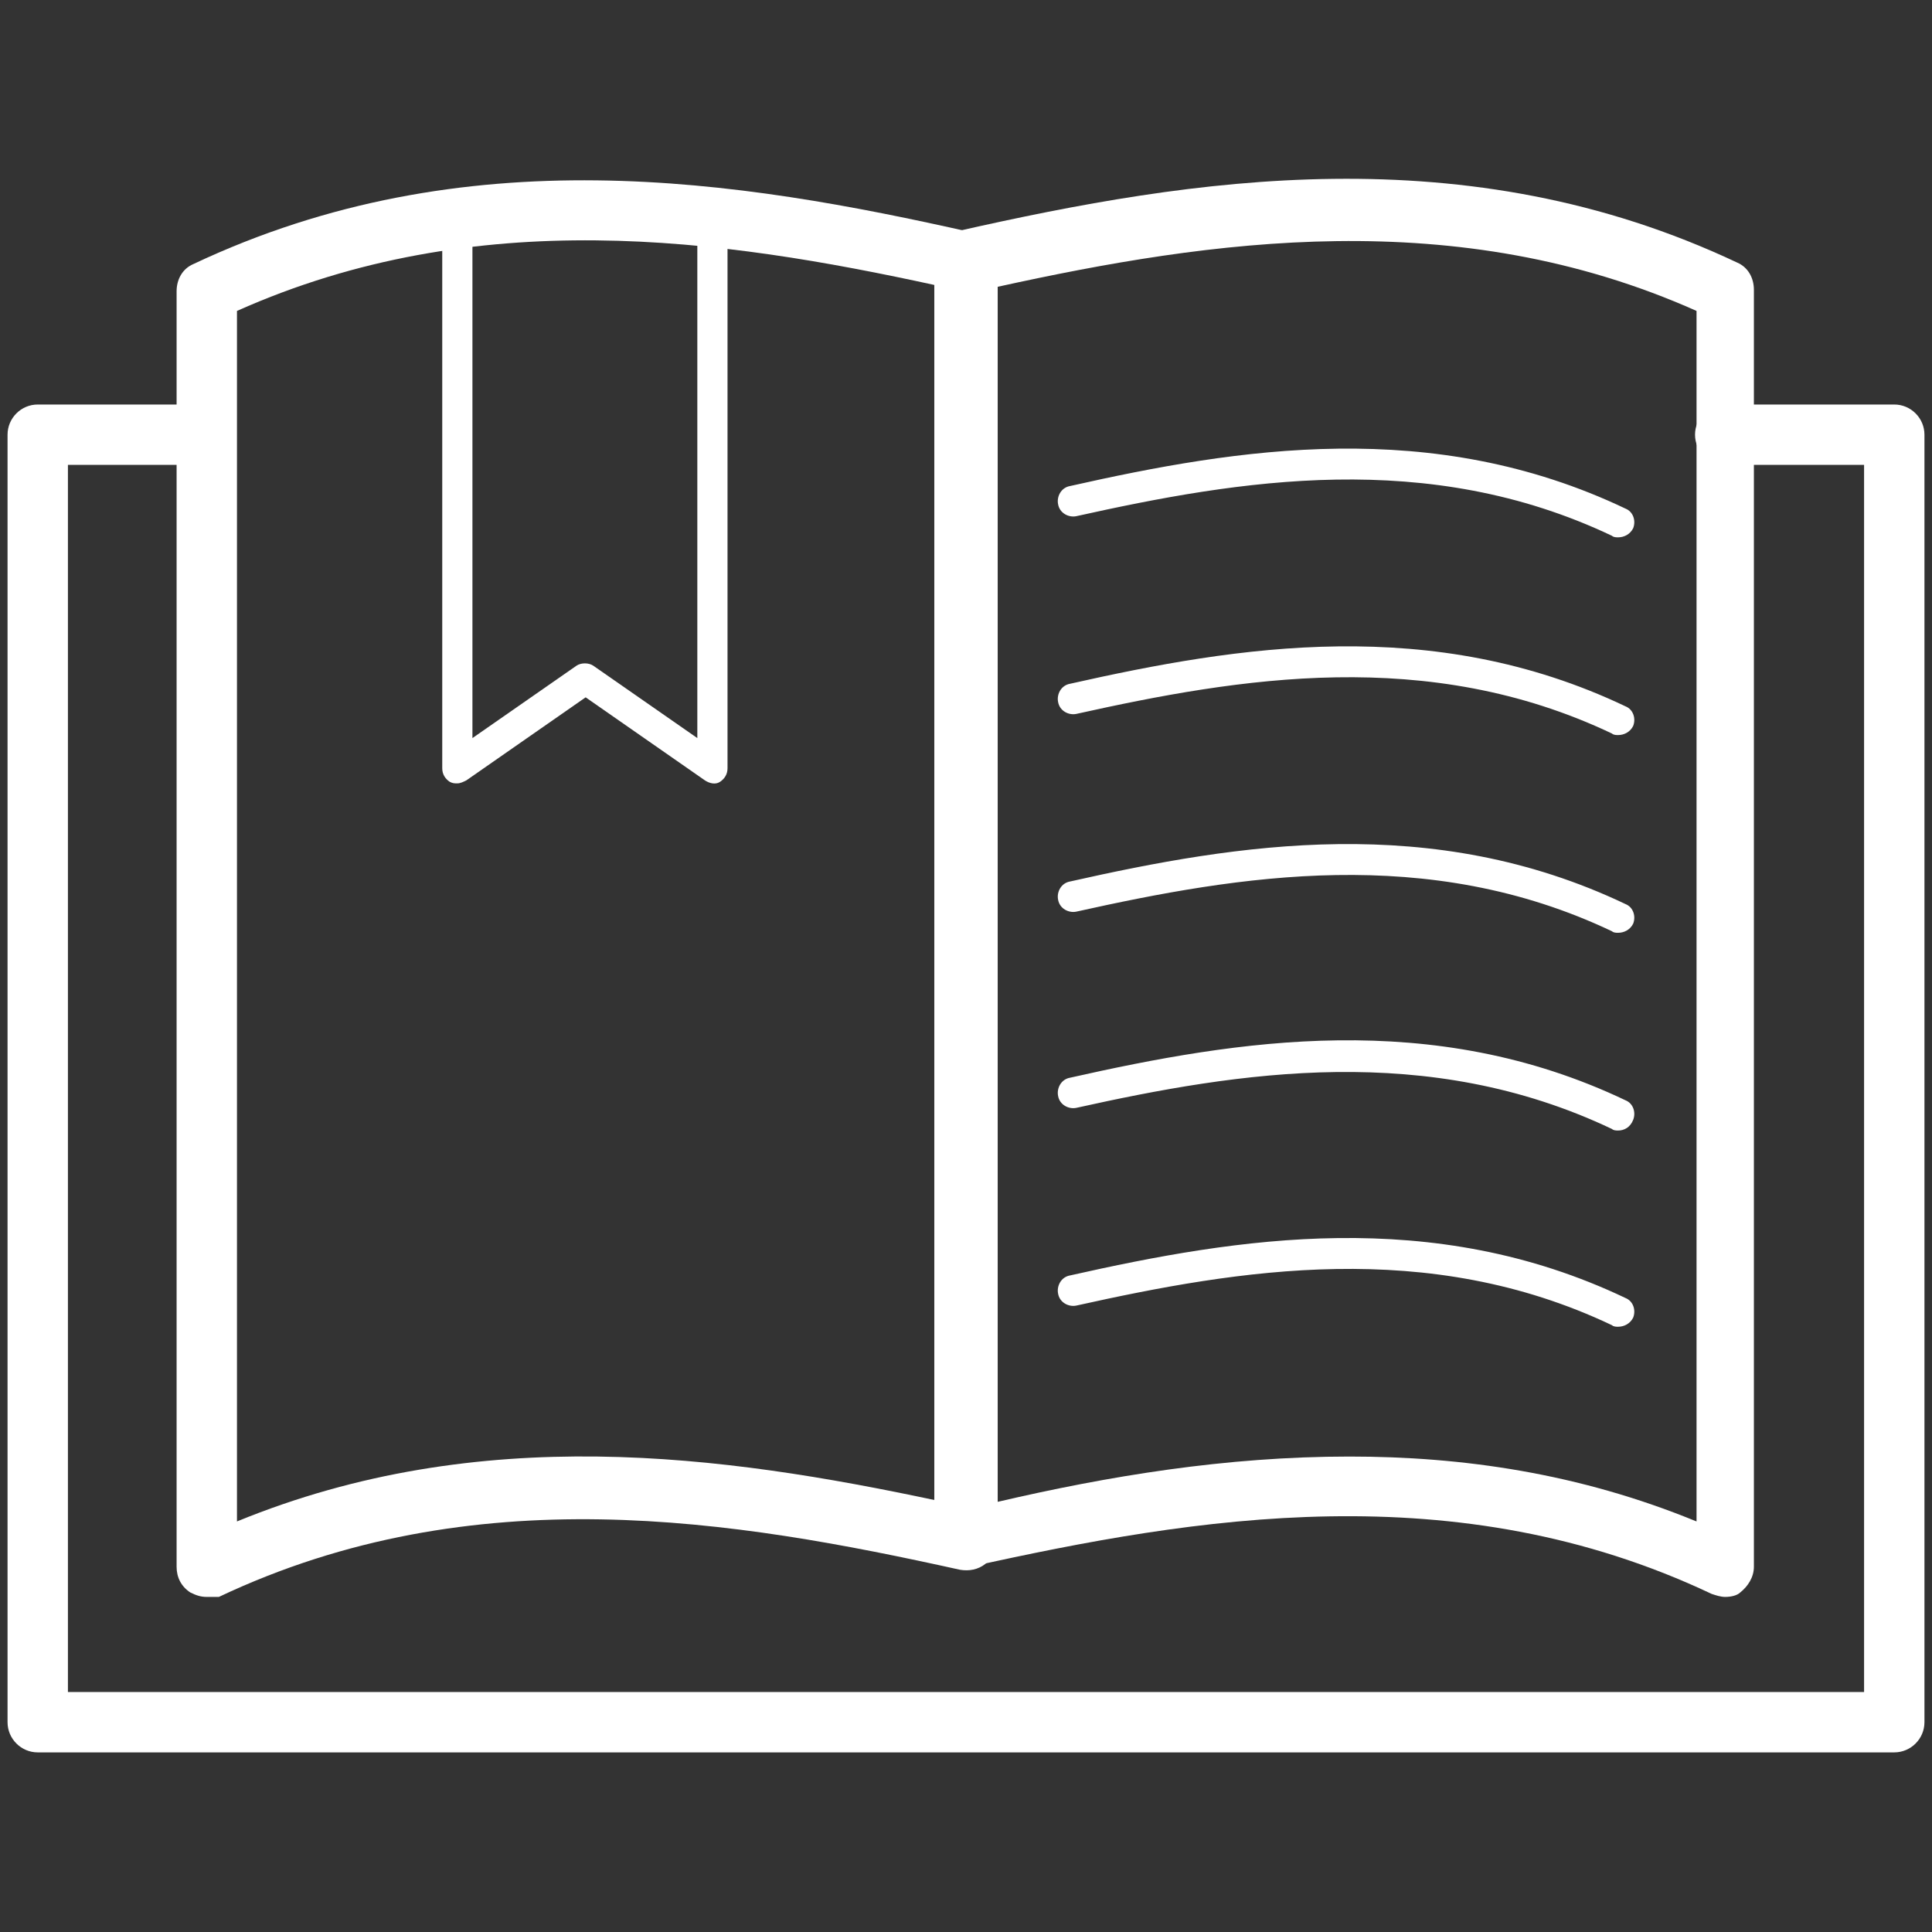 <svg xmlns='http://www.w3.org/2000/svg' width='64' height='64' viewBox='0 0 64 64' fill='none'><rect x="0" y="0" width="64" height="64" fill="#333333" stroke="none"/><path d='M62.75 58.05H1.25C0.7 58.05 0.25 57.6 0.25 57.05V14.4C0.25 13.85 0.7 13.4 1.25 13.4H6.3C6.85 13.4 7.3 13.85 7.3 14.4C7.3 14.95 6.85 15.4 6.3 15.4H2.25V56.05H61.75V15.4H57.15C56.6 15.4 56.15 14.95 56.15 14.4C56.15 13.85 56.6 13.4 57.15 13.4H62.75C63.3 13.4 63.75 13.85 63.75 14.4V57.05C63.75 57.6 63.3 58.05 62.75 58.05Z' fill='white'/><path d='M57.15 52.9C57 52.9 56.85 52.85 56.7 52.8C48.25 48.8 39.6 50.25 32.15 51.9C31.85 51.95 31.55 51.9 31.3 51.7C31.05 51.5 30.95 51.2 30.95 50.9V8.65C30.95 8.2 31.3 7.8 31.75 7.65C39.5 5.9 48.55 4.45 57.55 8.7C57.9 8.85 58.1 9.2 58.1 9.6V51.9C58.1 52.25 57.9 52.55 57.65 52.75C57.55 52.85 57.35 52.9 57.15 52.9ZM44.7 48.25C48.45 48.25 52.3 48.8 56.2 50.4V10.3C48.25 6.75 40.1 7.95 33.05 9.5V49.75C36.7 48.9 40.6 48.25 44.7 48.25Z' fill='white'/><path d='M53.6 17.8C53.55 17.8 53.45 17.8 53.4 17.75C47.3 14.85 41.05 15.9 35.65 17.1C35.4 17.15 35.1 17 35.05 16.7C35 16.45 35.15 16.15 35.45 16.1C41 14.85 47.45 13.8 53.85 16.85C54.1 16.95 54.2 17.25 54.1 17.5C54 17.7 53.8 17.8 53.6 17.8ZM53.6 24.35C53.55 24.35 53.45 24.35 53.4 24.3C47.3 21.4 41.05 22.45 35.65 23.65C35.4 23.7 35.1 23.55 35.05 23.25C35 23 35.15 22.7 35.45 22.65C41 21.4 47.45 20.35 53.85 23.4C54.1 23.5 54.2 23.8 54.1 24.05C54 24.25 53.8 24.35 53.6 24.35ZM53.6 30.9C53.55 30.9 53.45 30.9 53.4 30.85C47.3 27.95 41.05 29 35.65 30.2C35.4 30.25 35.1 30.1 35.05 29.8C35 29.55 35.15 29.25 35.45 29.2C41 27.95 47.45 26.9 53.85 29.95C54.1 30.05 54.2 30.35 54.1 30.6C54 30.8 53.8 30.9 53.6 30.9ZM53.6 37.45C53.55 37.45 53.45 37.45 53.4 37.4C47.3 34.5 41.05 35.5 35.65 36.7C35.4 36.75 35.1 36.6 35.05 36.3C35 36.05 35.15 35.75 35.45 35.7C41 34.45 47.45 33.4 53.85 36.45C54.1 36.55 54.2 36.85 54.1 37.1C54 37.35 53.8 37.45 53.6 37.45ZM53.6 43.95C53.55 43.95 53.45 43.95 53.4 43.9C47.3 41 41.05 42.05 35.65 43.25C35.4 43.3 35.1 43.15 35.05 42.85C35 42.6 35.15 42.3 35.45 42.25C41 41 47.45 39.95 53.85 43C54.1 43.1 54.2 43.4 54.1 43.65C54 43.85 53.8 43.95 53.6 43.95Z' fill='white'/><path d='M6.85 52.9C6.65 52.9 6.5 52.85 6.3 52.75C6 52.55 5.85 52.25 5.85 51.9V9.65C5.85 9.25 6.05 8.9 6.4 8.75C15.4 4.5 24.45 5.95 32.2 7.7C32.65 7.8 33 8.2 33 8.7V51C33 51.3 32.85 51.6 32.65 51.8C32.4 52 32.1 52.05 31.8 52C24.35 50.35 15.7 48.9 7.25 52.9H6.85ZM7.85 10.3V50.4C15.9 47.1 23.95 48.2 31 49.7V9.45C23.9 7.9 15.8 6.75 7.85 10.3Z' fill='white'/><path d='M15.15 25.95C15.05 25.95 15 25.95 14.9 25.9C14.75 25.8 14.65 25.65 14.65 25.45V7.2C14.65 6.9 14.85 6.7 15.15 6.7C15.45 6.7 15.65 6.9 15.65 7.2V24.45L19.1 22.05C19.25 21.95 19.5 21.95 19.65 22.05L23.1 24.45V7.2C23.1 6.9 23.3 6.7 23.6 6.7C23.9 6.7 24.1 6.9 24.1 7.2V25.45C24.1 25.65 24 25.8 23.85 25.9C23.7 26 23.5 25.95 23.35 25.85L19.4 23.1L15.45 25.85C15.35 25.9 15.25 25.95 15.15 25.95Z' fill='white'/></svg>